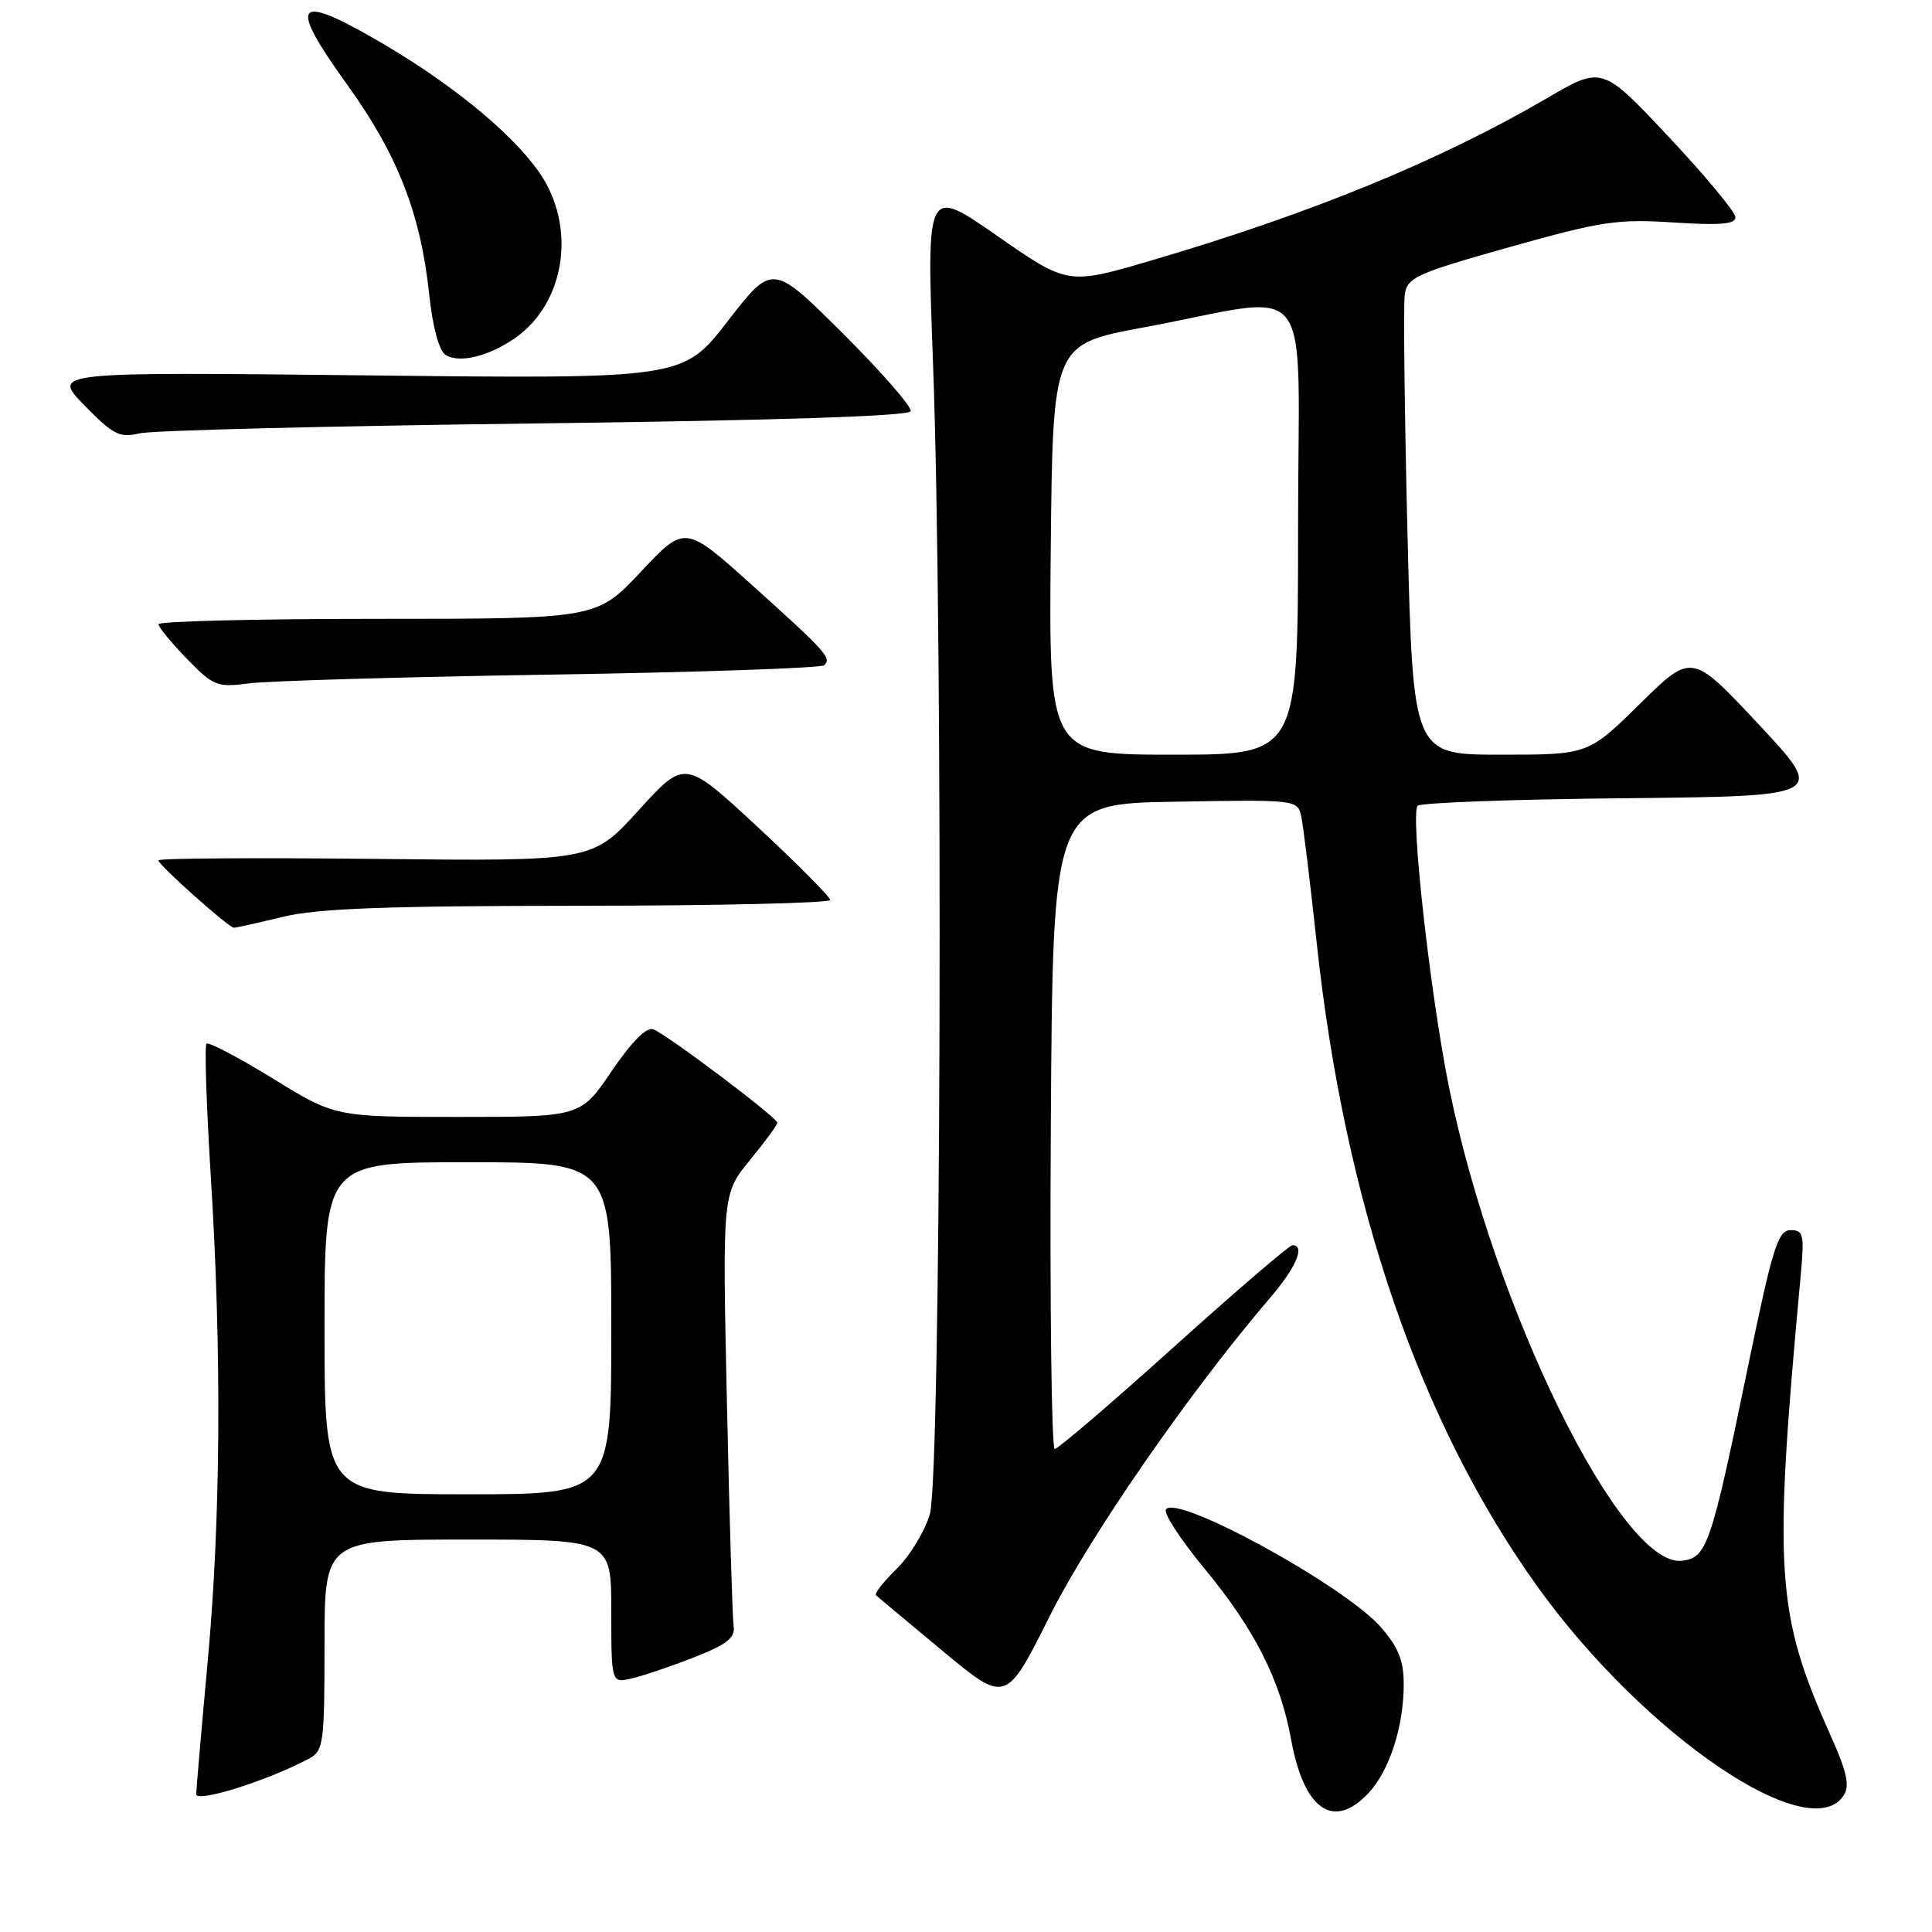 <?xml version="1.0" encoding="UTF-8" standalone="no"?>
<!DOCTYPE svg PUBLIC "-//W3C//DTD SVG 1.1//EN" "http://www.w3.org/Graphics/SVG/1.1/DTD/svg11.dtd" >
<svg xmlns="http://www.w3.org/2000/svg" xmlns:xlink="http://www.w3.org/1999/xlink" version="1.1" viewBox="0 0 256 256">
 <g >
 <path fill="currentColor"
d=" M 181.38 237.54 C 184.13 234.57 186.00 228.75 186.00 223.17 C 186.00 220.02 185.29 218.26 182.95 215.59 C 178.11 210.08 155.81 197.88 154.49 200.02 C 154.17 200.53 156.43 204.00 159.50 207.72 C 166.27 215.92 169.62 222.52 171.08 230.50 C 172.79 239.87 176.72 242.56 181.38 237.54 Z  M 244.33 237.85 C 245.11 236.61 244.69 234.69 242.65 230.16 C 235.31 213.79 234.95 208.49 238.58 169.25 C 239.11 163.57 238.99 163.00 237.26 163.00 C 235.59 163.00 234.88 165.29 231.61 181.12 C 226.71 204.87 226.18 206.42 222.86 206.81 C 214.83 207.74 197.95 173.44 192.01 144.11 C 189.51 131.76 186.84 107.81 187.85 106.77 C 188.25 106.36 200.57 105.91 215.25 105.77 C 241.93 105.50 241.93 105.50 233.05 96.00 C 224.17 86.50 224.17 86.50 217.31 93.25 C 210.45 100.00 210.45 100.00 198.84 100.00 C 187.23 100.00 187.23 100.00 186.50 70.75 C 186.11 54.66 185.94 40.39 186.14 39.02 C 186.47 36.76 187.66 36.22 200.00 32.75 C 212.17 29.32 214.31 28.99 221.75 29.48 C 228.00 29.88 229.99 29.71 229.95 28.76 C 229.93 28.07 225.94 23.28 221.10 18.12 C 212.29 8.74 212.29 8.74 204.98 13.01 C 190.84 21.27 173.84 28.25 152.67 34.48 C 141.50 37.77 141.50 37.77 132.13 31.25 C 122.76 24.73 122.76 24.73 123.63 48.12 C 125.00 84.87 124.69 195.62 123.21 200.64 C 122.53 202.92 120.56 206.17 118.81 207.88 C 117.07 209.58 115.84 211.16 116.07 211.38 C 116.31 211.60 120.28 214.92 124.90 218.76 C 133.30 225.73 133.30 225.73 139.11 214.11 C 144.45 203.46 157.62 184.44 168.35 171.90 C 171.76 167.92 172.99 165.00 171.25 165.00 C 170.84 165.00 163.76 171.08 155.52 178.50 C 147.27 185.93 140.18 192.00 139.76 192.00 C 139.33 192.00 139.10 172.76 139.24 149.25 C 139.50 106.50 139.50 106.50 155.72 106.23 C 171.89 105.95 171.95 105.96 172.43 108.23 C 172.70 109.48 173.62 117.03 174.48 125.02 C 178.21 159.62 188.19 188.65 203.80 210.34 C 217.93 229.97 239.92 244.90 244.33 237.85 Z  M 40.94 233.03 C 42.87 232.00 43.00 231.04 43.00 217.96 C 43.00 204.00 43.00 204.00 62.00 204.00 C 81.00 204.00 81.00 204.00 81.00 213.52 C 81.00 223.04 81.00 223.04 83.75 222.39 C 85.26 222.04 88.97 220.78 92.00 219.59 C 96.34 217.89 97.44 217.02 97.21 215.47 C 97.05 214.39 96.65 201.05 96.32 185.84 C 95.72 158.18 95.72 158.18 99.36 153.74 C 101.36 151.29 103.00 149.06 103.00 148.77 C 103.00 148.09 88.40 137.09 86.57 136.39 C 85.67 136.04 83.70 138.03 81.05 141.93 C 76.93 148.00 76.93 148.00 60.67 148.00 C 44.42 148.00 44.42 148.00 36.14 142.90 C 31.58 140.10 27.63 138.03 27.36 138.30 C 27.09 138.58 27.35 146.48 27.93 155.86 C 29.40 179.35 29.25 201.55 27.49 220.50 C 26.68 229.30 26.01 237.06 26.00 237.74 C 26.00 238.93 35.54 235.92 40.94 233.03 Z  M 37.50 121.48 C 42.11 120.37 51.19 120.03 76.75 120.02 C 95.04 120.01 110.00 119.66 110.00 119.25 C 110.00 118.84 105.67 114.48 100.37 109.56 C 90.74 100.62 90.74 100.62 84.62 107.37 C 78.50 114.12 78.50 114.12 49.75 113.81 C 33.94 113.64 21.00 113.72 20.99 114.00 C 20.98 114.61 30.30 122.92 31.00 122.93 C 31.27 122.93 34.20 122.28 37.50 121.48 Z  M 73.00 89.39 C 92.53 89.08 108.82 88.52 109.21 88.15 C 110.22 87.19 109.50 86.39 99.63 77.51 C 90.76 69.54 90.76 69.54 84.91 75.77 C 79.05 82.00 79.05 82.00 50.03 82.00 C 34.06 82.00 21.00 82.32 21.00 82.71 C 21.00 83.10 22.69 85.15 24.75 87.28 C 28.28 90.91 28.76 91.11 33.00 90.55 C 35.48 90.22 53.48 89.70 73.00 89.39 Z  M 70.92 56.11 C 102.92 55.71 120.45 55.14 120.67 54.49 C 120.86 53.93 116.81 49.29 111.68 44.18 C 102.36 34.90 102.36 34.90 96.43 42.55 C 90.50 50.21 90.50 50.21 48.68 49.74 C 6.85 49.28 6.85 49.28 11.18 53.70 C 14.99 57.61 15.85 58.05 18.50 57.42 C 20.15 57.03 43.74 56.44 70.92 56.11 Z  M 68.27 44.78 C 74.98 40.08 76.43 29.92 71.40 22.77 C 67.64 17.41 59.32 10.68 49.52 5.08 C 39.06 -0.91 38.26 0.45 45.93 11.11 C 52.69 20.50 55.72 28.23 56.87 38.99 C 57.34 43.41 58.18 46.49 59.06 47.04 C 60.90 48.17 64.77 47.22 68.27 44.78 Z  M 139.23 72.81 C 139.50 45.62 139.50 45.62 151.50 43.39 C 174.72 39.08 172.00 35.56 172.00 69.94 C 172.00 100.00 172.00 100.00 155.48 100.00 C 138.97 100.00 138.97 100.00 139.23 72.81 Z  M 43.00 176.00 C 43.00 154.00 43.00 154.00 62.00 154.00 C 81.00 154.00 81.00 154.00 81.00 176.00 C 81.00 198.00 81.00 198.00 62.00 198.00 C 43.00 198.00 43.00 198.00 43.00 176.00 Z "/>
</g>
</svg>